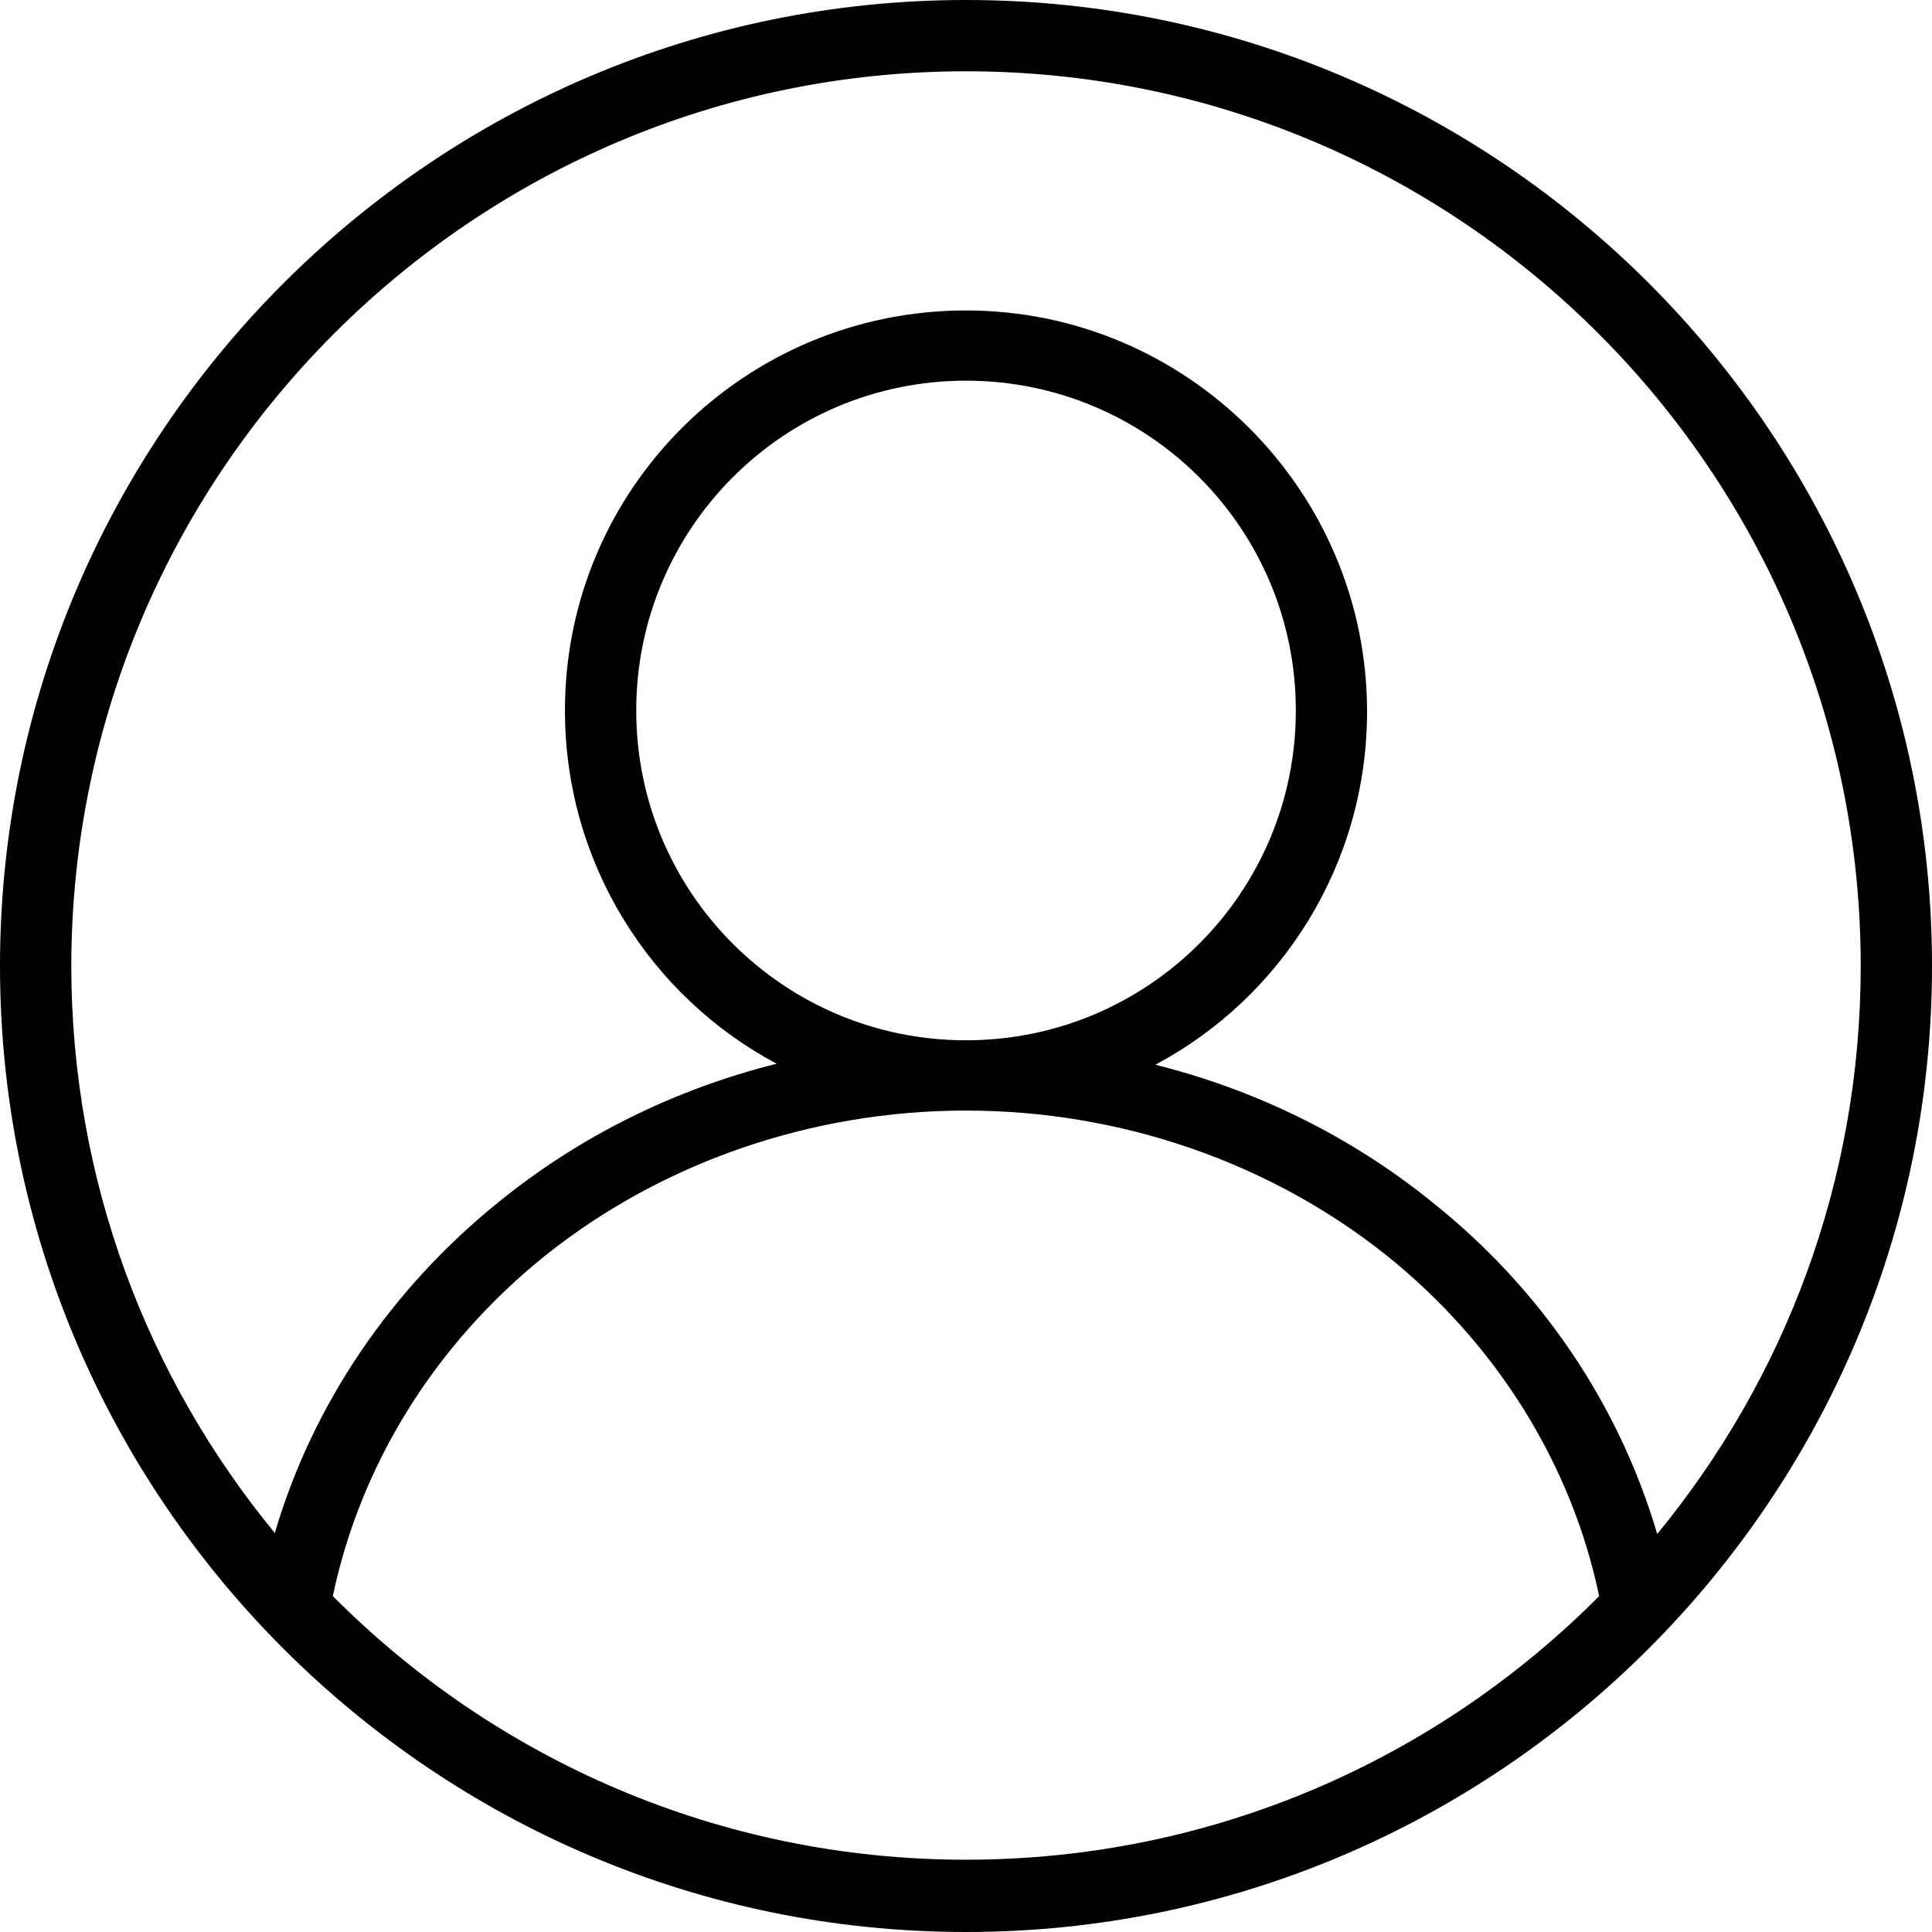 <svg width="29" height="29" viewBox="0 0 29 29" fill="none" xmlns="http://www.w3.org/2000/svg"><path d="M14.5 0C6.509 0 0 6.509 0 14.5C0 22.491 6.509 29 14.5 29C22.491 29 29 22.491 29 14.5C29 6.509 22.506 0 14.5 0ZM14.5 1.07C21.91 1.07 27.93 7.09 27.93 14.5C27.93 17.739 26.785 20.703 24.875 23.026C24.309 21.101 23.148 19.359 21.498 18.045C20.291 17.067 18.87 16.364 17.342 15.982C19.237 14.974 20.52 12.972 20.52 10.68C20.52 7.365 17.816 4.66 14.5 4.66C11.184 4.66 8.48 7.334 8.48 10.665C8.48 12.957 9.763 14.958 11.658 15.967C10.13 16.349 8.709 17.052 7.502 18.029C5.867 19.343 4.691 21.085 4.125 23.011C2.215 20.688 1.07 17.724 1.07 14.485C1.085 7.09 7.105 1.07 14.5 1.07ZM14.5 15.615C11.765 15.615 9.55 13.4 9.55 10.665C9.55 7.93 11.765 5.714 14.5 5.714C17.235 5.714 19.451 7.93 19.451 10.665C19.451 13.4 17.235 15.615 14.5 15.615ZM14.5 27.915C10.787 27.915 7.426 26.402 4.996 23.958C5.409 21.987 6.524 20.184 8.174 18.855C9.931 17.449 12.178 16.67 14.5 16.67C16.822 16.67 19.069 17.449 20.826 18.855C22.476 20.184 23.591 21.987 24.004 23.958C21.574 26.402 18.213 27.915 14.5 27.915Z" fill="black"></path></svg>